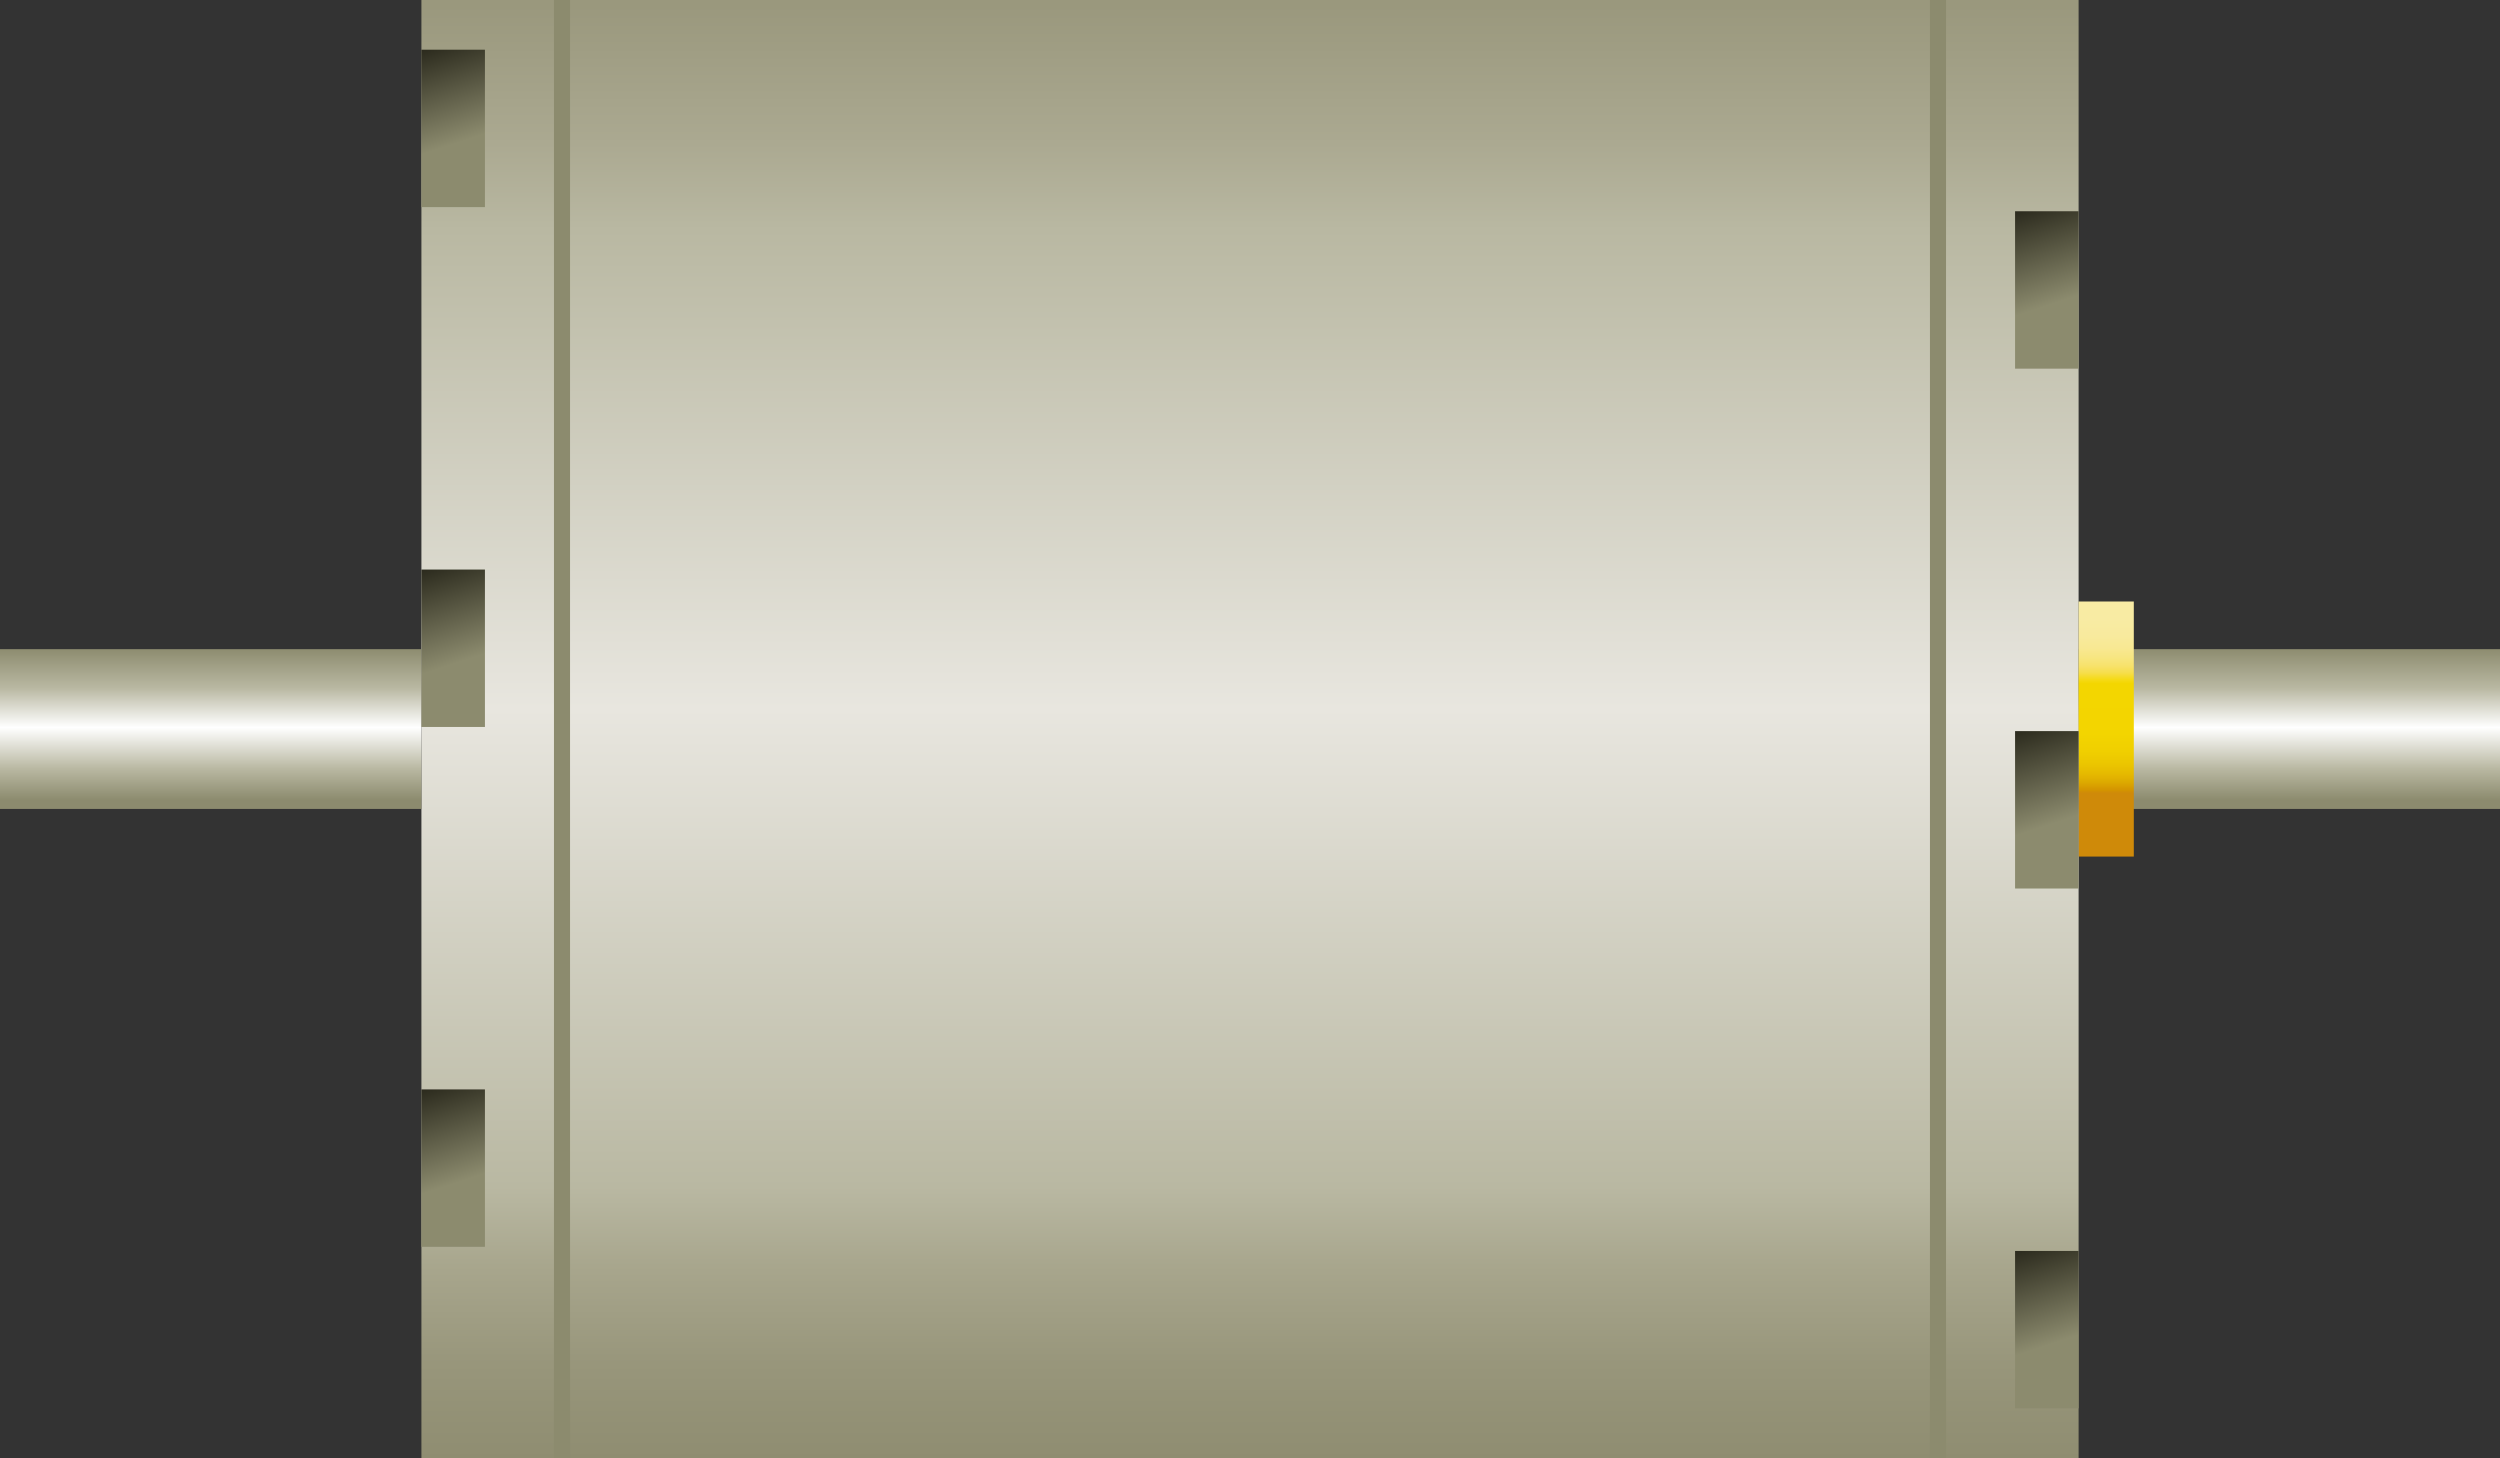 <?xml version="1.0" encoding="utf-8"?>
<!-- Generator: Adobe Illustrator 15.0.0, SVG Export Plug-In . SVG Version: 6.00 Build 0)  -->
<!DOCTYPE svg PUBLIC "-//W3C//DTD SVG 1.0//EN" "http://www.w3.org/TR/2001/REC-SVG-20010904/DTD/svg10.dtd">
<svg version="1.0" id="_x33_7" xmlns="http://www.w3.org/2000/svg" xmlns:xlink="http://www.w3.org/1999/xlink" x="0px" y="0px"
	 width="150.884px" height="88px" viewBox="0 0 150.884 88" enable-background="new 0 0 150.884 88" xml:space="preserve">
<rect x="0" y="0" width="150.884" height="88" fill="#333333" stroke="none"/>
<g>
	<g>
		<linearGradient id="SVGID_1_" gradientUnits="userSpaceOnUse" x1="75.442" y1="-15.002" x2="75.442" y2="100.54">
			<stop  offset="0" style="stop-color:#8C8B6E"/>
			<stop  offset="0.064" style="stop-color:#8F8E72"/>
			<stop  offset="0.133" style="stop-color:#9A987D"/>
			<stop  offset="0.205" style="stop-color:#ABA991"/>
			<stop  offset="0.25" style="stop-color:#B9B8A2"/>
			<stop  offset="0.5" style="stop-color:#E8E6DF"/>
			<stop  offset="0.75" style="stop-color:#B9B8A2"/>
			<stop  offset="0.791" style="stop-color:#A8A68D"/>
			<stop  offset="0.842" style="stop-color:#98967B"/>
			<stop  offset="0.892" style="stop-color:#8F8D71"/>
			<stop  offset="0.945" style="stop-color:#8C8B6E"/>
		</linearGradient>
		<rect x="25.434" fill="url(#SVGID_1_)" width="100.017" height="88"/>
		<linearGradient id="SVGID_2_" gradientUnits="userSpaceOnUse" x1="12.717" y1="39.105" x2="12.717" y2="48.822">
			<stop  offset="0" style="stop-color:#8C8B6E"/>
			<stop  offset="0.25" style="stop-color:#B9B8A2"/>
			<stop  offset="0.494" style="stop-color:#FFFFFF"/>
			<stop  offset="0.75" style="stop-color:#B9B8A2"/>
			<stop  offset="0.945" style="stop-color:#8C8B6E"/>
		</linearGradient>
		<rect y="39.179" fill="url(#SVGID_2_)" width="25.434" height="9.643"/>
		<linearGradient id="SVGID_3_" gradientUnits="userSpaceOnUse" x1="138.167" y1="39.105" x2="138.167" y2="48.822">
			<stop  offset="0" style="stop-color:#8C8B6E"/>
			<stop  offset="0.25" style="stop-color:#B9B8A2"/>
			<stop  offset="0.494" style="stop-color:#FFFFFF"/>
			<stop  offset="0.75" style="stop-color:#B9B8A2"/>
			<stop  offset="0.945" style="stop-color:#8C8B6E"/>
		</linearGradient>
		<rect x="125.45" y="39.179" fill="url(#SVGID_3_)" width="25.434" height="9.643"/>
		<linearGradient id="SVGID_4_" gradientUnits="userSpaceOnUse" x1="127.116" y1="34.666" x2="127.116" y2="54.666">
			<stop  offset="0" style="stop-color:#F8ECA5"/>
			<stop  offset="0.138" style="stop-color:#F8EBA3"/>
			<stop  offset="0.187" style="stop-color:#F8EA9D"/>
			<stop  offset="0.223" style="stop-color:#F8E892"/>
			<stop  offset="0.251" style="stop-color:#F7E681"/>
			<stop  offset="0.276" style="stop-color:#F7E26B"/>
			<stop  offset="0.297" style="stop-color:#F6DE4C"/>
			<stop  offset="0.317" style="stop-color:#F5DA16"/>
			<stop  offset="0.33" style="stop-color:#F3D600"/>
			<stop  offset="0.479" style="stop-color:#F3D500"/>
			<stop  offset="0.533" style="stop-color:#F0CF00"/>
			<stop  offset="0.572" style="stop-color:#EBC600"/>
			<stop  offset="0.603" style="stop-color:#E5B900"/>
			<stop  offset="0.629" style="stop-color:#DCA800"/>
			<stop  offset="0.652" style="stop-color:#D39300"/>
			<stop  offset="0.66" style="stop-color:#CF8A09"/>
		</linearGradient>
		<rect x="125.45" y="36.303" fill="url(#SVGID_4_)" width="3.333" height="15.394"/>
		<rect x="116.48" fill="#8C8B6E" width="0.97" height="88"/>
		<rect x="33.434" fill="#8C8B6E" width="0.97" height="88"/>
		<g>
			<linearGradient id="SVGID_5_" gradientUnits="userSpaceOnUse" x1="121.946" y1="12.643" x2="126.196" y2="25.643">
				<stop  offset="0" style="stop-color:#2B2A1D"/>
				<stop  offset="0.44" style="stop-color:#8C8B6E"/>
			</linearGradient>
			<rect x="121.617" y="12.75" fill="url(#SVGID_5_)" width="3.833" height="9.5"/>
			<linearGradient id="SVGID_6_" gradientUnits="userSpaceOnUse" x1="121.946" y1="44.018" x2="126.196" y2="57.017">
				<stop  offset="0" style="stop-color:#2B2A1D"/>
				<stop  offset="0.44" style="stop-color:#8C8B6E"/>
			</linearGradient>
			<rect x="121.617" y="44.125" fill="url(#SVGID_6_)" width="3.833" height="9.5"/>
			<linearGradient id="SVGID_7_" gradientUnits="userSpaceOnUse" x1="121.946" y1="75.393" x2="126.196" y2="88.393">
				<stop  offset="0" style="stop-color:#2B2A1D"/>
				<stop  offset="0.44" style="stop-color:#8C8B6E"/>
			</linearGradient>
			<rect x="121.617" y="75.5" fill="url(#SVGID_7_)" width="3.833" height="9.5"/>
		</g>
		<g>
			<linearGradient id="SVGID_8_" gradientUnits="userSpaceOnUse" x1="25.762" y1="2.893" x2="30.012" y2="15.893">
				<stop  offset="0" style="stop-color:#2B2A1D"/>
				<stop  offset="0.44" style="stop-color:#8C8B6E"/>
			</linearGradient>
			<rect x="25.434" y="3" fill="url(#SVGID_8_)" width="3.833" height="9.5"/>
			<linearGradient id="SVGID_9_" gradientUnits="userSpaceOnUse" x1="25.762" y1="34.268" x2="30.012" y2="47.267">
				<stop  offset="0" style="stop-color:#2B2A1D"/>
				<stop  offset="0.44" style="stop-color:#8C8B6E"/>
			</linearGradient>
			<rect x="25.434" y="34.375" fill="url(#SVGID_9_)" width="3.833" height="9.5"/>
			<linearGradient id="SVGID_10_" gradientUnits="userSpaceOnUse" x1="25.762" y1="65.643" x2="30.012" y2="78.643">
				<stop  offset="0" style="stop-color:#2B2A1D"/>
				<stop  offset="0.44" style="stop-color:#8C8B6E"/>
			</linearGradient>
			<rect x="25.434" y="65.75" fill="url(#SVGID_10_)" width="3.833" height="9.5"/>
		</g>
	</g>
</g>
</svg>
